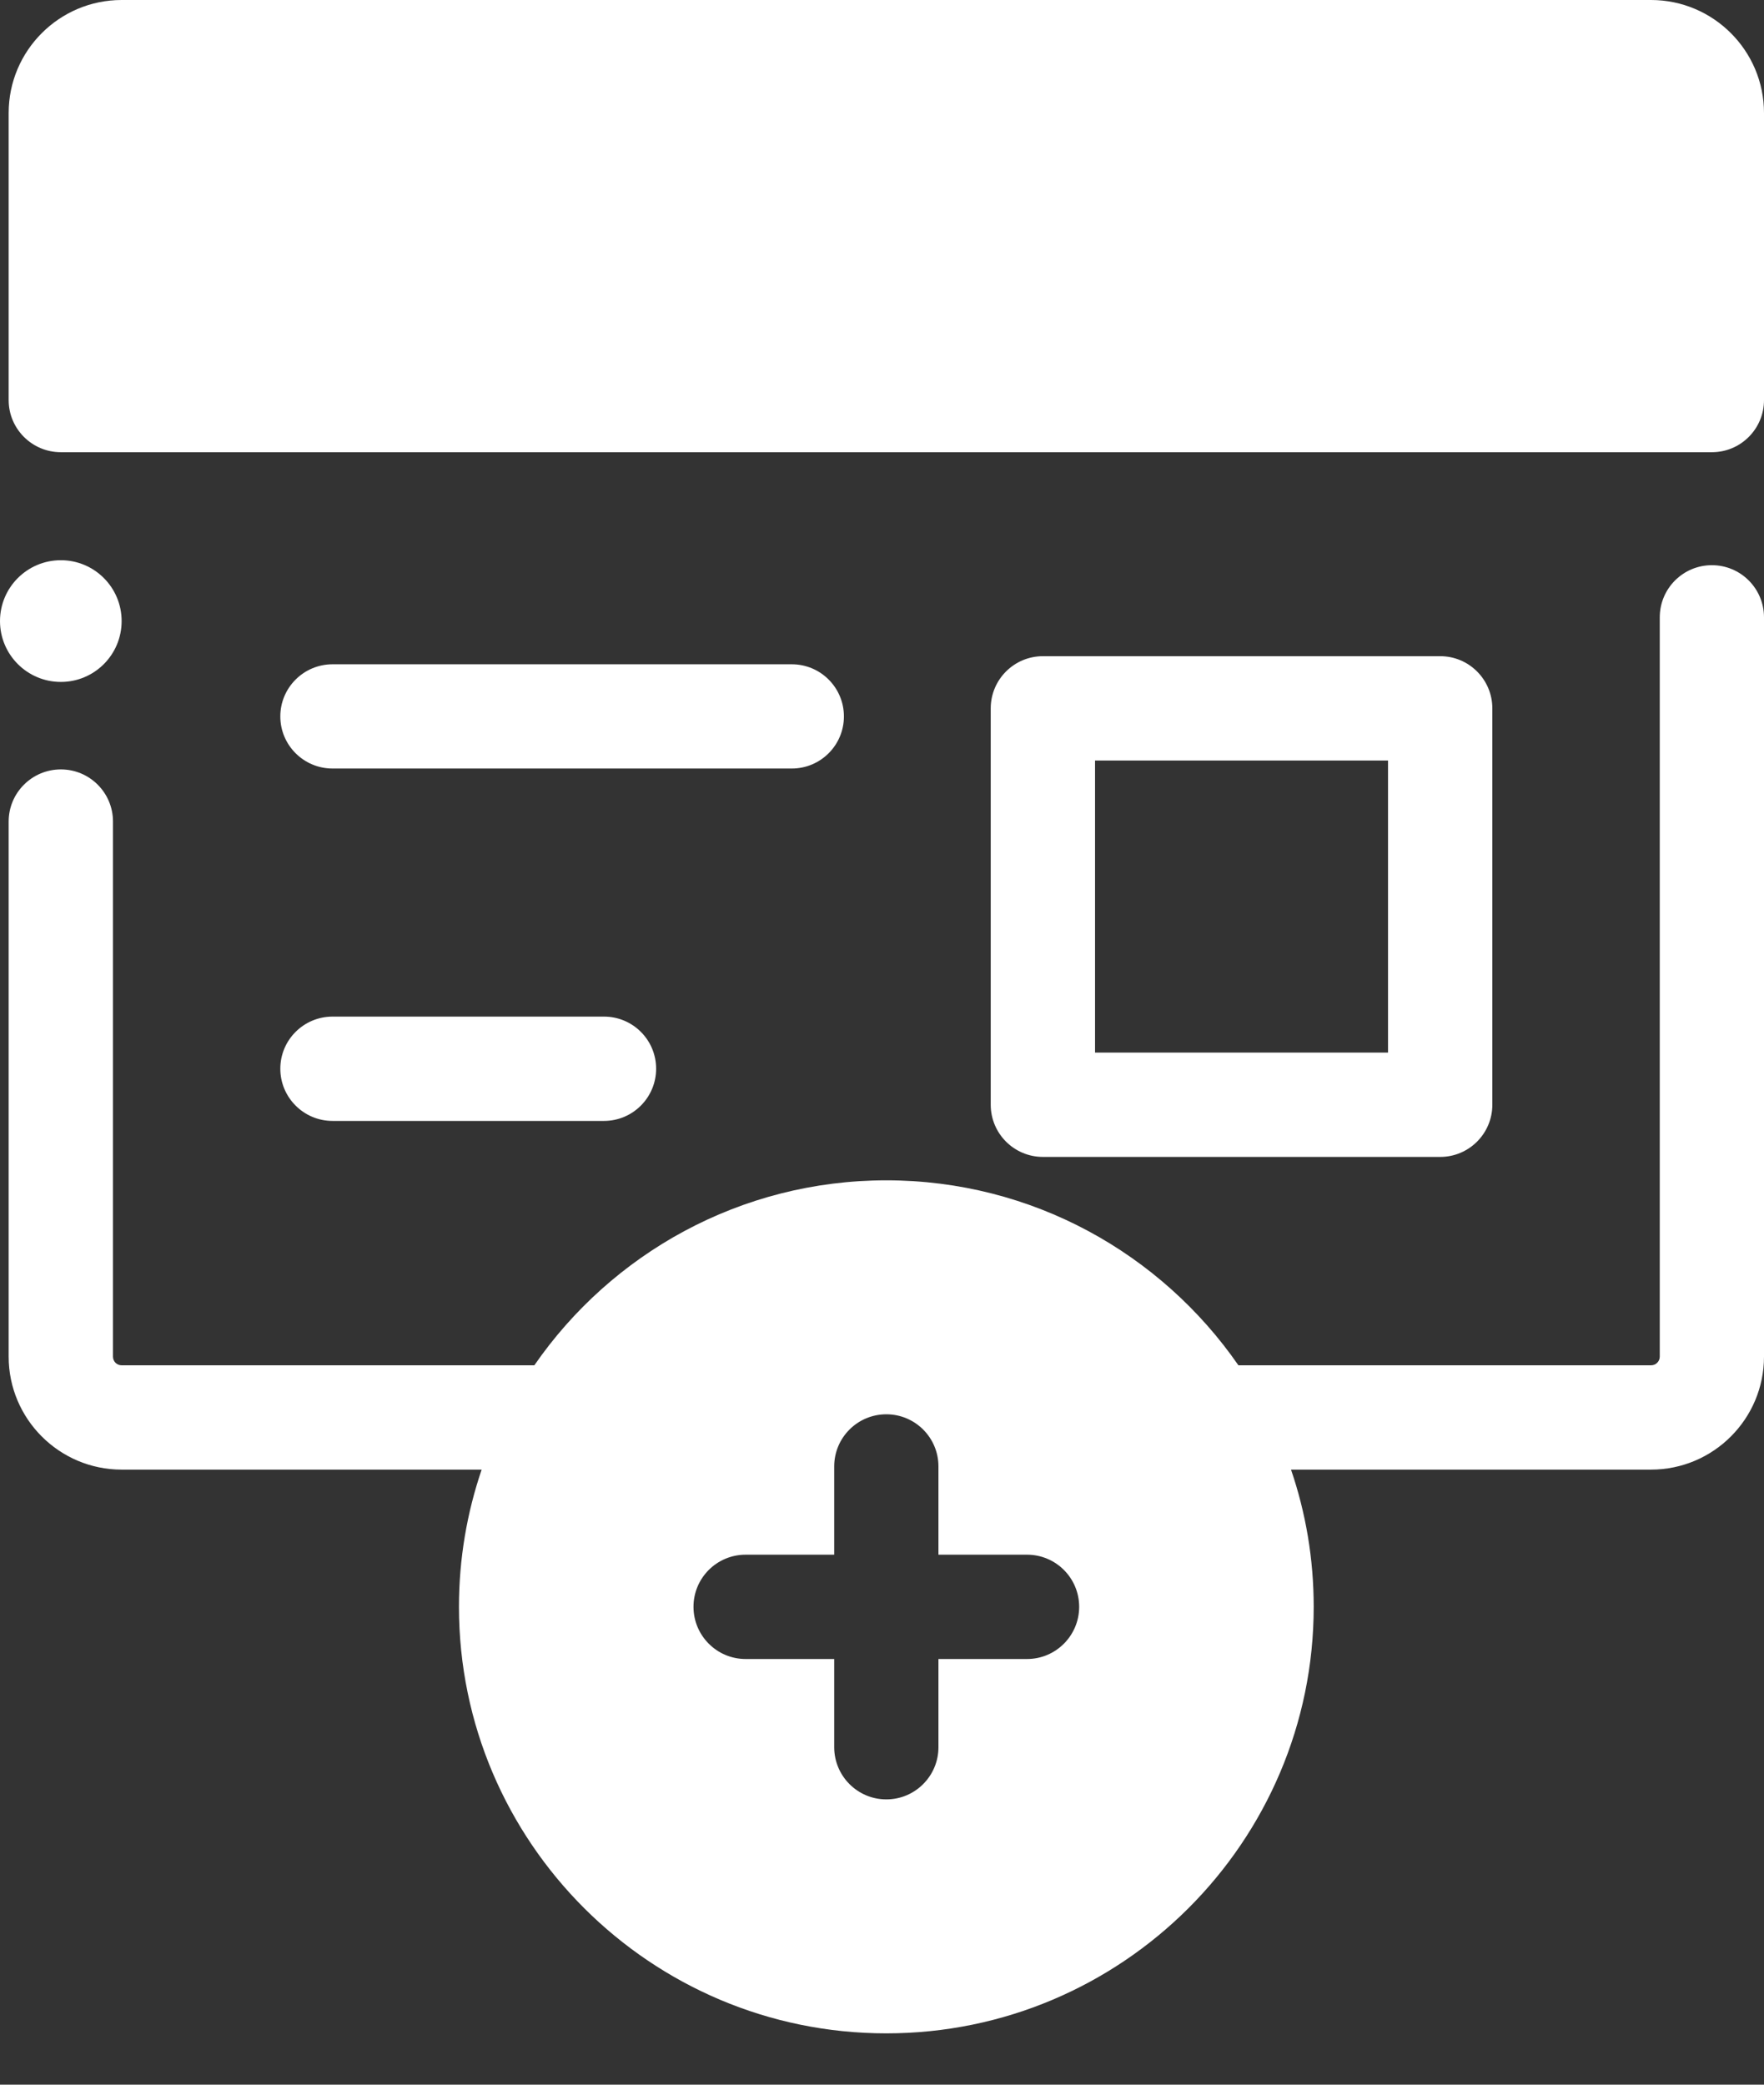 <svg width="22" height="26" viewBox="0 0 22 26" fill="none" xmlns="http://www.w3.org/2000/svg">
<rect x="0" y="0" width="22" height="26" fill="#333333" stroke="none"/>
<path d="M4.147 13.98H7.533C7.892 13.98 8.183 13.688 8.183 13.329C8.183 12.97 7.892 12.679 7.533 12.679H4.147C3.788 12.679 3.496 12.97 3.496 13.329C3.496 13.688 3.788 13.98 4.147 13.98Z" fill="white"/>
<path d="M4.147 9.585H9.875C10.234 9.585 10.525 9.294 10.525 8.935C10.525 8.576 10.234 8.285 9.875 8.285H4.147C3.788 8.285 3.496 8.576 3.496 8.935C3.496 9.294 3.788 9.585 4.147 9.585Z" fill="white"/>
<path d="M13.007 14.429H17.962C18.321 14.429 18.612 14.137 18.612 13.778V8.835C18.612 8.476 18.321 8.184 17.962 8.184H13.007C12.647 8.184 12.356 8.476 12.356 8.835V13.778C12.356 14.137 12.647 14.429 13.007 14.429ZM17.311 13.128H13.657V9.485H17.311V13.128Z" fill="white"/>
<path d="M1.517 0H20.591C21.368 0 22 0.632 22 1.409V4.99C22 5.349 21.709 5.64 21.35 5.64H0.759C0.4 5.64 0.108 5.349 0.108 4.99V1.409C0.108 0.632 0.74 0 1.517 0Z" fill="white"/>
<path d="M0.759 8.505C0.34 8.505 1.07288e-06 8.165 1.07288e-06 7.746C1.07288e-06 7.327 0.34 6.987 0.759 6.987C1.178 6.987 1.517 7.327 1.517 7.746C1.517 8.165 1.178 8.505 0.759 8.505Z" fill="white"/>
<path d="M0.759 9.596C1.118 9.596 1.409 9.887 1.409 10.246V16.92C1.409 16.98 1.457 17.028 1.517 17.028H6.664C7.626 15.636 9.235 14.721 11.054 14.721C12.873 14.721 14.482 15.636 15.445 17.028H20.591C20.651 17.028 20.7 16.98 20.7 16.92V7.699C20.7 7.34 20.991 7.049 21.35 7.049C21.709 7.049 22 7.34 22 7.699V16.92C22 17.697 21.368 18.329 20.591 18.329H16.101C16.285 18.866 16.384 19.442 16.384 20.04C16.384 22.973 13.993 25.36 11.054 25.36C8.115 25.36 5.724 22.973 5.724 20.04C5.724 19.442 5.824 18.866 6.007 18.329H1.517C0.74 18.329 0.108 17.697 0.108 16.92V10.246C0.108 9.887 0.4 9.596 0.759 9.596ZM9.299 20.691H10.404V21.791C10.404 22.15 10.695 22.442 11.054 22.442C11.413 22.442 11.704 22.15 11.704 21.791V20.691H12.809C13.168 20.691 13.459 20.399 13.459 20.04C13.459 19.681 13.168 19.39 12.809 19.39H11.704V18.289C11.704 17.93 11.413 17.639 11.054 17.639C10.695 17.639 10.404 17.93 10.404 18.289V19.39H9.299C8.94 19.39 8.649 19.681 8.649 20.04C8.649 20.399 8.94 20.691 9.299 20.691Z" fill="white"/>
</svg>

